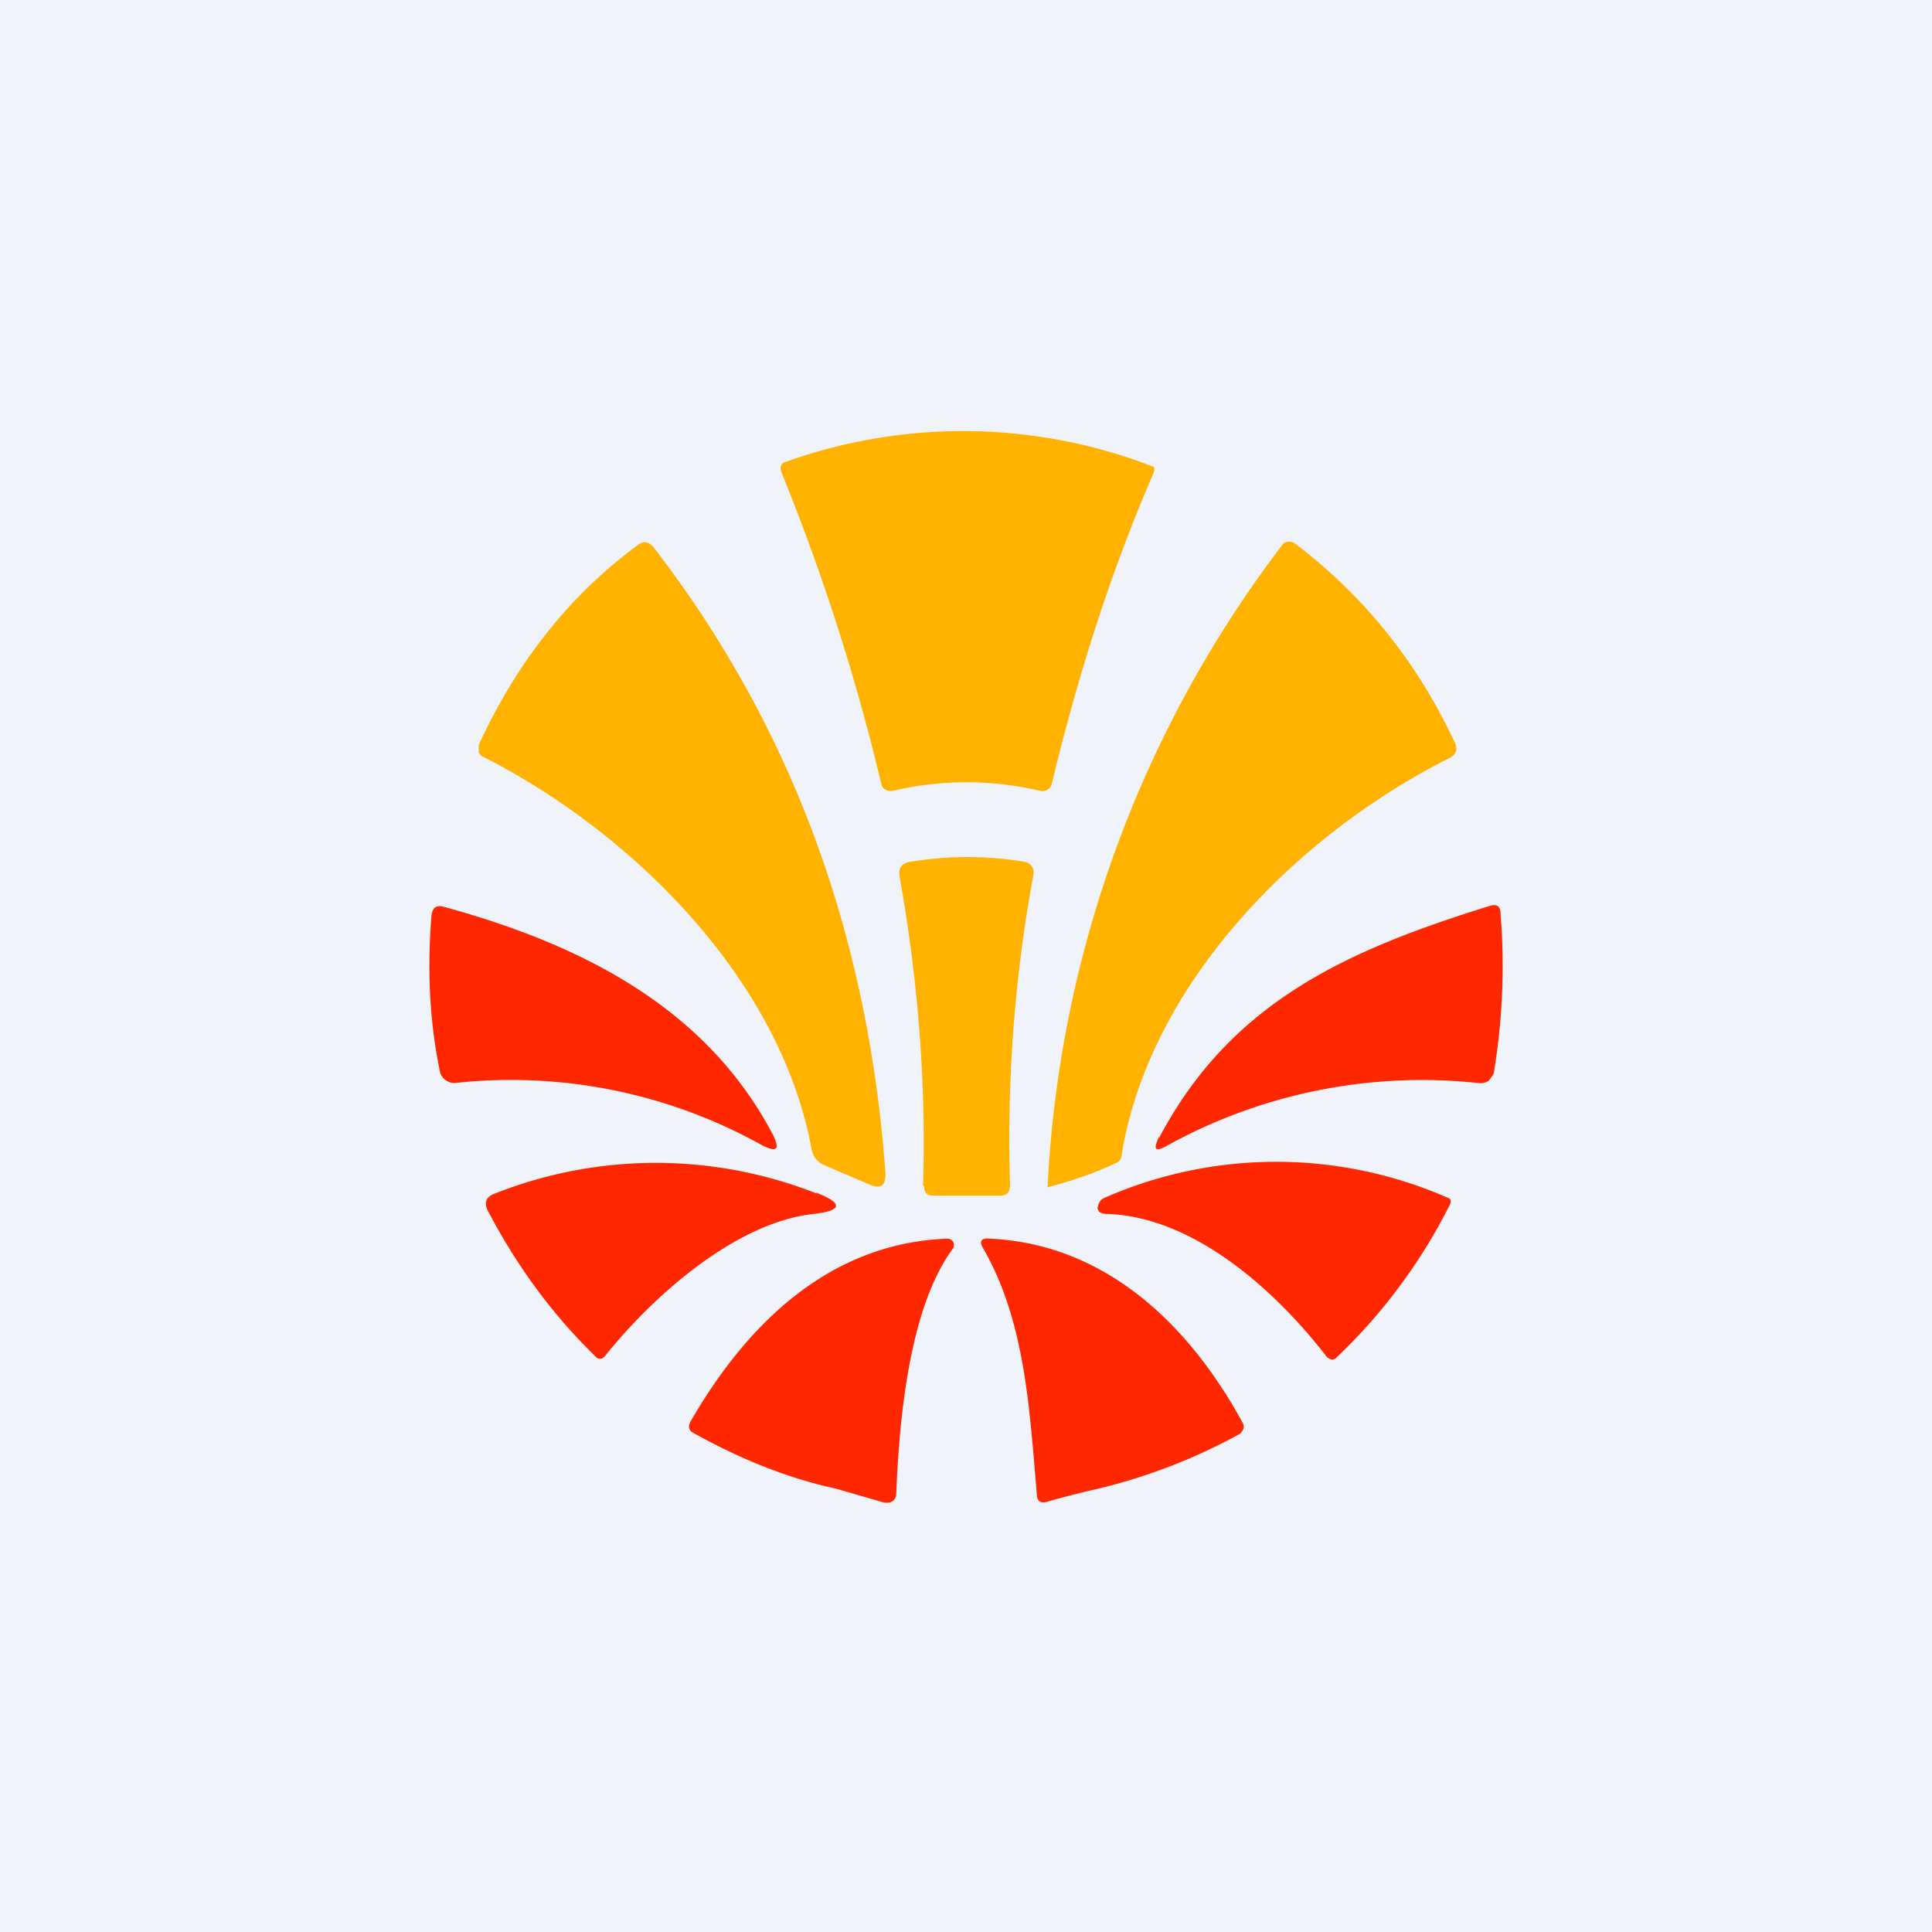 <!-- by TradingView --><svg width="18" height="18" viewBox="0 0 18 18" xmlns="http://www.w3.org/2000/svg"><path fill="#F0F3FA" d="M0 0h18v18H0z"/><path d="M8.21 7.3a19.88 19.88 0 0 0-.93-2.9c-.02-.05 0-.09.05-.1a4.9 4.9 0 0 1 3.42.05.07.07 0 0 1 0 .05c-.39.9-.7 1.86-.95 2.9a.09.09 0 0 1-.1.07 3 3 0 0 0-1.39 0c-.05 0-.09-.02-.1-.07ZM7.69 10.86a.2.2 0 0 1-.13-.16C7.27 9.13 5.9 7.76 4.5 7.05a.08.08 0 0 1-.04-.04v-.07c.35-.76.84-1.39 1.48-1.86.05-.04.1-.04.15.02 1.28 1.66 2 3.6 2.16 5.84 0 .1-.04.14-.14.1l-.42-.18ZM13.51 7.06c-1.42.71-2.8 2.1-3.06 3.7a.08.08 0 0 1-.04.07 3.44 3.44 0 0 1-.65.23 10.73 10.73 0 0 1 2.2-6 .1.1 0 0 1 .1 0c.66.5 1.15 1.12 1.5 1.87.02.06 0 .1-.05.13ZM8.6 11.05c.03-.98-.05-1.94-.22-2.89-.01-.07.02-.12.1-.13.35-.06.71-.06 1.07 0a.1.1 0 0 1 .08.11c-.18.97-.25 1.94-.22 2.9 0 .07-.03.1-.1.1h-.6c-.07 0-.1-.02-.1-.09Z" fill="#FFB200"/><path d="M4.14 8.45c1.28.35 2.44.94 3.06 2.12.07.14.04.17-.1.1a4.8 4.8 0 0 0-2.86-.58.14.14 0 0 1-.14-.1c-.1-.48-.12-.96-.08-1.46.01-.08.05-.1.12-.08ZM10.8 10.6c.67-1.27 1.76-1.75 3.08-2.16.06-.02.1 0 .1.07.04.49.02.98-.06 1.47 0 .03-.03.06-.05.09a.14.14 0 0 1-.1.02 4.92 4.92 0 0 0-2.89.58c-.12.07-.14.04-.08-.08ZM13.49 11.16c.03.01.03.03.02.06a5.15 5.15 0 0 1-1.05 1.42c-.03.04-.07.03-.1 0-.47-.61-1.23-1.3-2.04-1.33a.13.13 0 0 1-.08-.02c-.01-.02-.02-.03-.01-.05a.1.1 0 0 1 .06-.08 3.98 3.98 0 0 1 3.2 0ZM7.6 11.11c.26.1.25.17-.02.2-.73.08-1.5.77-1.94 1.32-.03.04-.07.04-.1 0-.41-.4-.74-.86-1-1.36-.03-.07-.01-.12.07-.15a4.08 4.08 0 0 1 3 0ZM7.79 13.87c-.46-.1-.9-.28-1.33-.52-.04-.02-.05-.05-.03-.1.53-.92 1.3-1.67 2.4-1.71a.06.06 0 0 1 .05.03.06.06 0 0 1 0 .06c-.4.54-.5 1.54-.53 2.29a.08.08 0 0 1-.07.08h-.04l-.45-.13ZM10.23 13.87a9.6 9.6 0 0 0-.47.12c-.06.02-.1 0-.1-.07-.07-.81-.11-1.61-.5-2.29-.04-.06-.02-.1.06-.09 1.08.05 1.86.8 2.36 1.72.02.04 0 .07-.03.1-.42.23-.86.4-1.32.51Z" fill="#FF2700"/></svg>